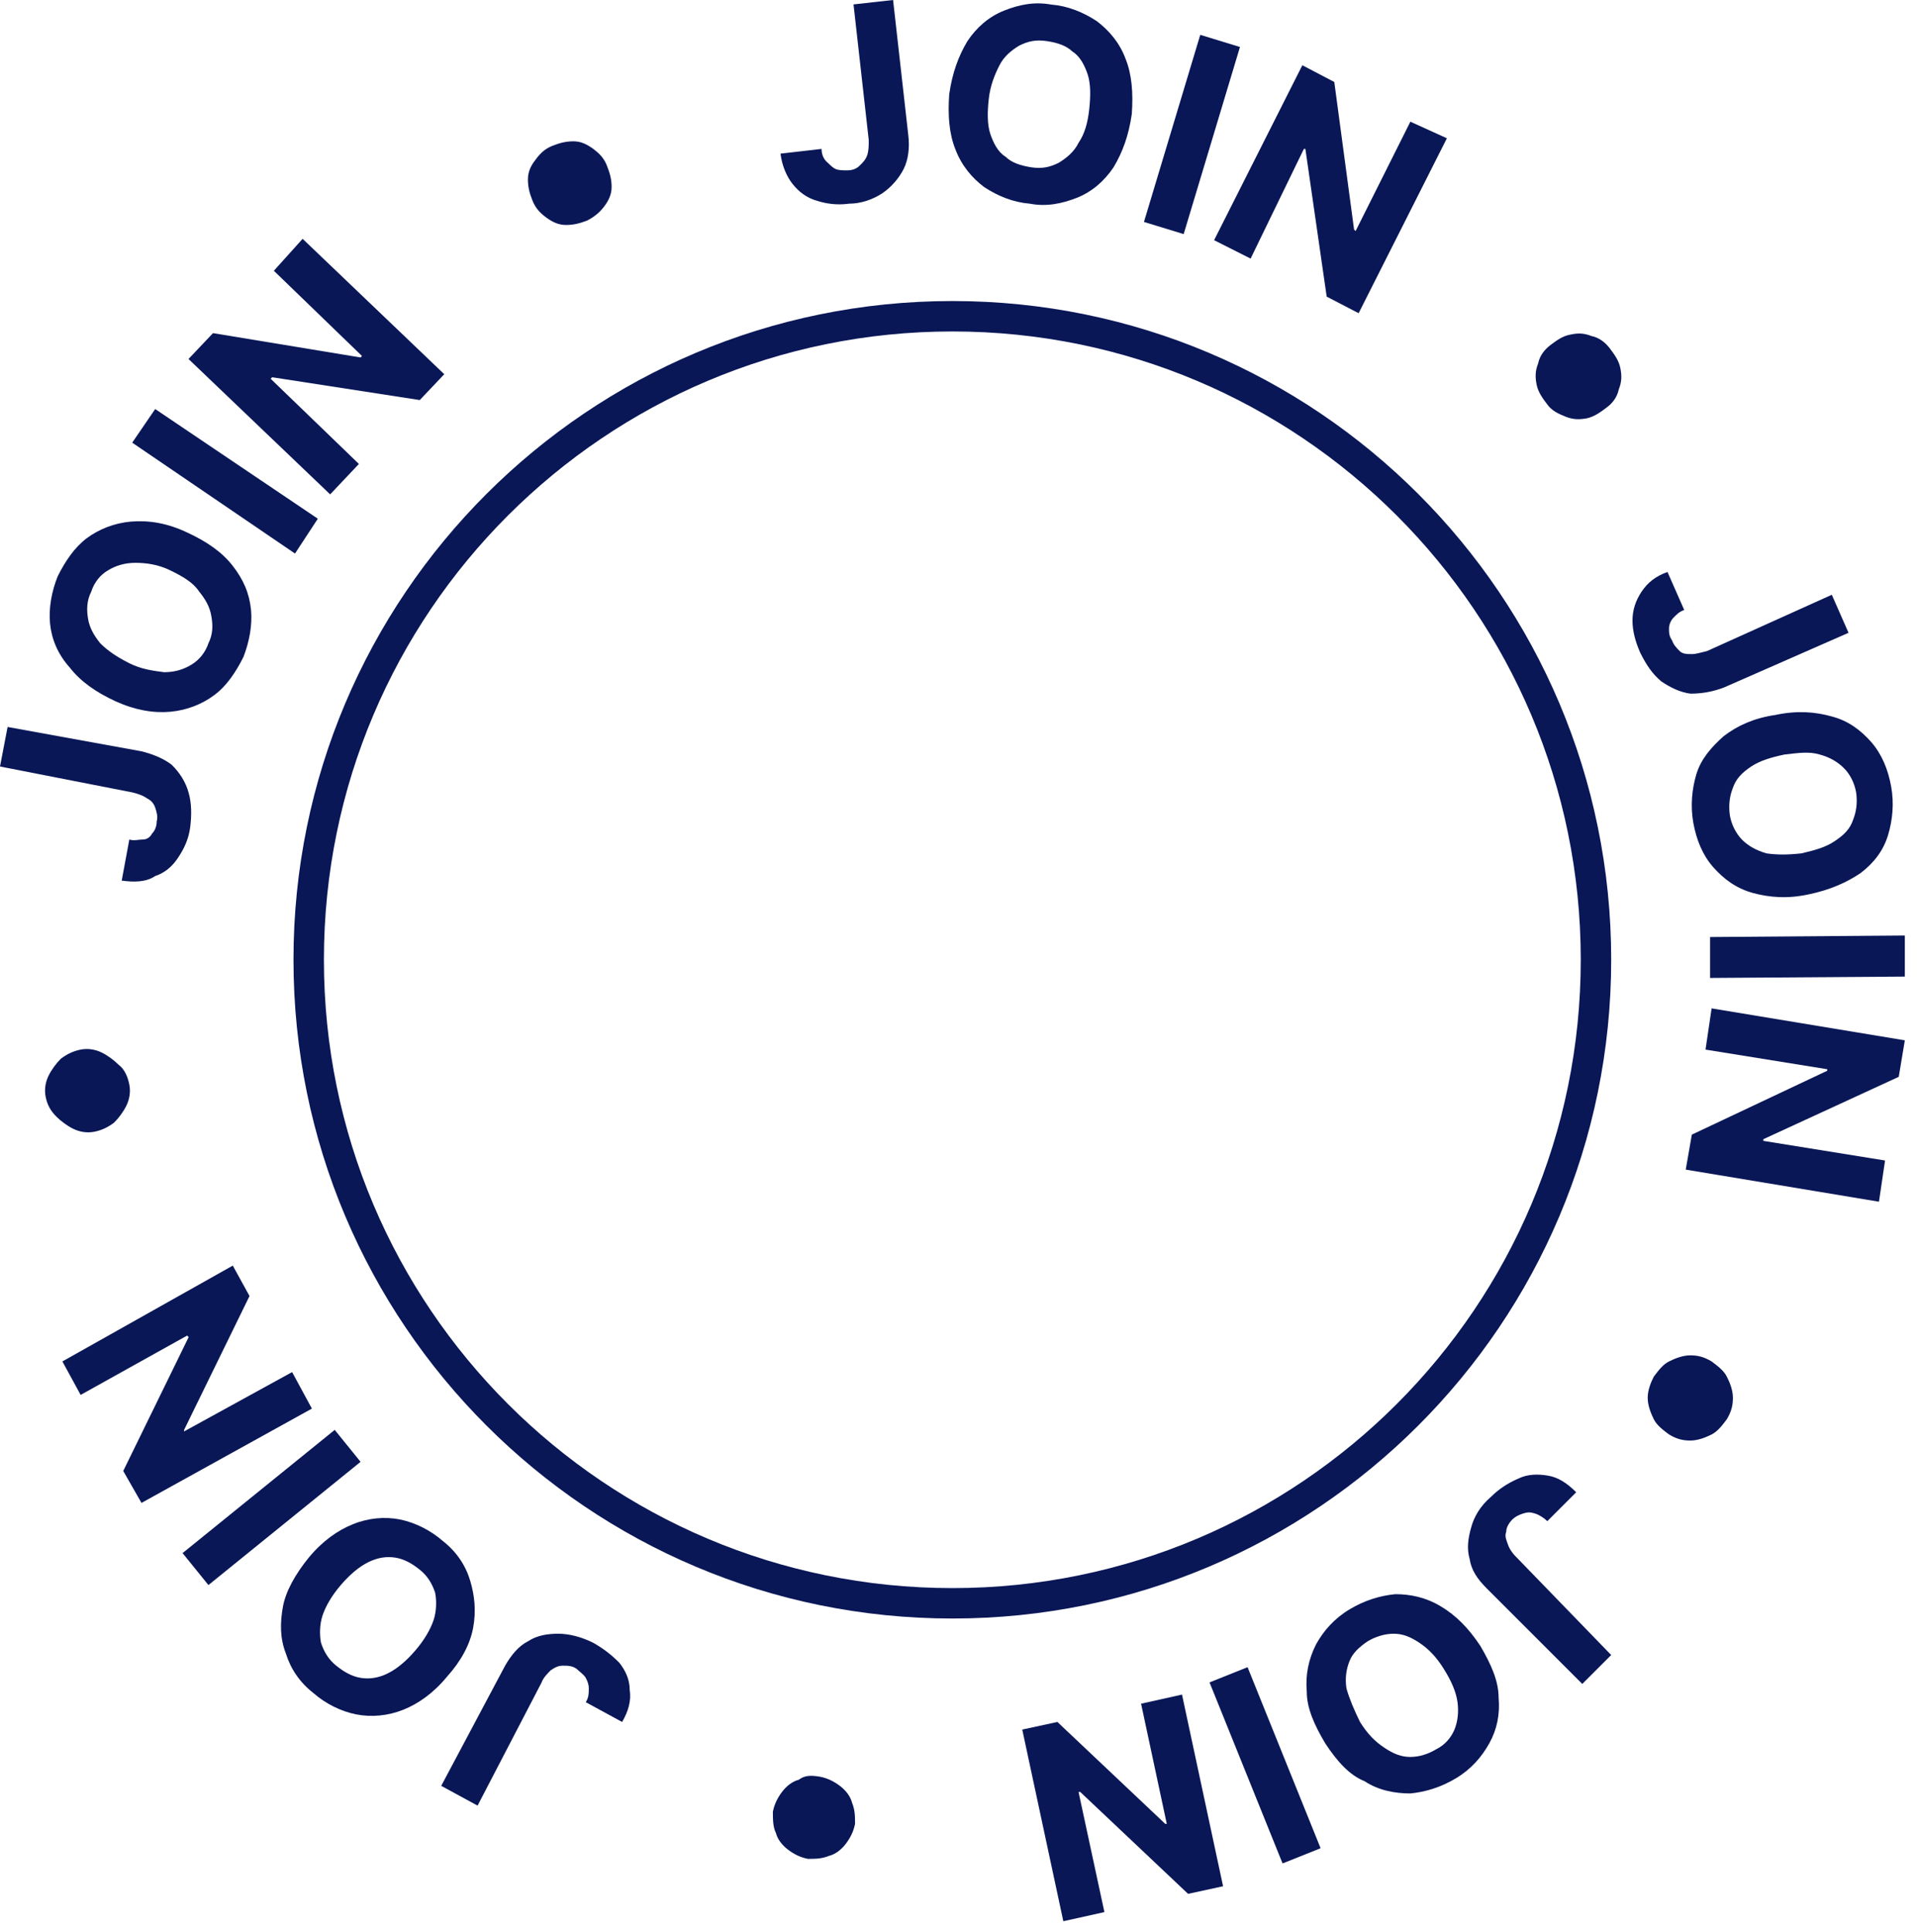 <svg width="126" height="127" viewBox="0 0 126 127" fill="none" xmlns="http://www.w3.org/2000/svg">
	<path id="Vector" d="M105.9 108.8L104 110.7L97.7 104.4C97.1 103.8 96.7 103.2 96.6 102.5C96.39 101.8 96.5 101.1 96.7 100.4C96.89 99.7 97.3 99 98 98.4C98.5 97.9 99.1 97.5 99.8 97.2C100.4 96.9 101.1 96.9 101.7 97C102.4 97.1 103 97.5 103.6 98.1L101.7 100C101.5 99.8 101.2 99.6 100.9 99.5C100.6 99.4 100.4 99.4 100.1 99.5C99.8 99.6 99.6 99.7 99.39 99.9C99.2 100.1 99 100.4 99 100.7C98.89 101 99 101.2 99.1 101.5C99.2 101.8 99.39 102.1 99.7 102.4L105.9 108.8Z" fill="#091757" fillOpacity="1" fillRule="nonzero"/>
	<path id="Vector" d="M87.1 114.6C86.39 113.4 85.89 112.3 85.89 111.2C85.8 110.1 86 109.1 86.5 108.1C87 107.2 87.7 106.4 88.7 105.8C89.7 105.2 90.7 104.9 91.7 104.8C92.7 104.8 93.7 105 94.7 105.6C95.7 106.2 96.5 107 97.3 108.2C98 109.4 98.5 110.5 98.5 111.6C98.6 112.7 98.39 113.7 97.89 114.6C97.39 115.5 96.7 116.3 95.7 116.9C94.7 117.5 93.7 117.8 92.7 117.9C91.7 117.9 90.6 117.7 89.7 117.1C88.7 116.7 87.89 115.8 87.1 114.6ZM89.39 113.2C89.89 114 90.39 114.5 91 114.9C91.6 115.3 92.1 115.5 92.7 115.5C93.3 115.5 93.89 115.3 94.39 115C95 114.7 95.39 114.2 95.6 113.7C95.8 113.2 95.89 112.6 95.8 111.9C95.7 111.2 95.39 110.5 94.89 109.7C94.39 108.9 93.89 108.4 93.3 108C92.7 107.6 92.2 107.4 91.6 107.4C91 107.4 90.39 107.6 89.89 107.9C89.3 108.3 88.89 108.7 88.7 109.2C88.5 109.7 88.39 110.3 88.5 111C88.7 111.7 89 112.4 89.39 113.2Z" fill="#091757" fillOpacity="1" fillRule="nonzero"/>
	<path id="Vector" d="M84.3 122.5L79.5 110.6L82 109.6L86.8 121.5L84.3 122.5Z" fill="#091757" fillOpacity="1" fillRule="nonzero"/>
	<path id="Vector" d="M69.89 126.3L67.19 113.7L69.5 113.2L76.59 119.9L76.69 119.9L75 112L77.69 111.4L80.39 124L78.09 124.5L71 117.8L70.89 117.8L72.59 125.7L69.89 126.3Z" fill="#091757" fillOpacity="1" fillRule="nonzero"/>
	<path id="Vector" d="M53.9 116.8C54.4 116.9 54.8 117.1 55.2 117.4C55.6 117.7 55.9 118.1 56 118.5C56.2 119 56.2 119.4 56.2 119.9C56.1 120.4 55.9 120.8 55.6 121.2C55.3 121.6 54.9 121.9 54.5 122C54 122.2 53.6 122.2 53.1 122.2C52.6 122.1 52.2 121.9 51.8 121.6C51.4 121.3 51.1 120.9 51 120.5C50.8 120.1 50.8 119.6 50.8 119.1C50.9 118.6 51.1 118.2 51.4 117.8C51.7 117.4 52.1 117.1 52.5 117C52.9 116.7 53.3 116.7 53.9 116.8Z" fill="#091757" fillOpacity="1" fillRule="nonzero"/>
	<path id="Vector" d="M31.39 118.7L29 117.4L33.2 109.5C33.6 108.8 34.1 108.2 34.7 107.9C35.3 107.5 36 107.4 36.7 107.4C37.39 107.4 38.2 107.6 39 108C39.7 108.4 40.2 108.8 40.7 109.3C41.1 109.8 41.39 110.4 41.39 111.1C41.5 111.8 41.3 112.5 40.89 113.2L38.5 111.9C38.7 111.6 38.7 111.3 38.7 111C38.7 110.7 38.6 110.5 38.5 110.3C38.39 110.1 38.1 109.9 37.89 109.7C37.6 109.5 37.3 109.5 37 109.5C36.7 109.5 36.5 109.6 36.2 109.8C36 110 35.7 110.3 35.6 110.6L31.39 118.7Z" fill="#091757" fillOpacity="1" fillRule="nonzero"/>
	<path id="Vector" d="M20.29 102.4C21.2 101.3 22.2 100.6 23.2 100.2C24.2 99.79 25.3 99.69 26.3 99.89C27.3 100.1 28.3 100.6 29.1 101.3C30 102 30.6 102.9 30.9 103.9C31.2 104.9 31.3 105.9 31.1 107C30.9 108.1 30.3 109.2 29.4 110.2C28.5 111.3 27.5 112 26.5 112.4C25.5 112.8 24.4 112.9 23.4 112.7C22.4 112.5 21.4 112 20.6 111.3C19.7 110.6 19.1 109.7 18.79 108.7C18.4 107.7 18.4 106.7 18.6 105.6C18.79 104.6 19.4 103.5 20.29 102.4ZM22.4 104.2C21.8 104.9 21.4 105.6 21.2 106.2C21 106.8 21 107.5 21.1 108C21.3 108.6 21.6 109.1 22.1 109.5C22.6 109.9 23.1 110.2 23.7 110.3C24.3 110.4 24.9 110.3 25.5 110C26.1 109.7 26.7 109.2 27.3 108.5C27.9 107.8 28.3 107.1 28.5 106.5C28.7 105.9 28.7 105.2 28.6 104.7C28.4 104.1 28.1 103.6 27.6 103.2C27.1 102.8 26.6 102.5 26 102.4C25.4 102.3 24.8 102.4 24.2 102.7C23.6 103 23 103.5 22.4 104.2Z" fill="#091757" fillOpacity="1" fillRule="nonzero"/>
	<path id="Vector" d="M12 102.1L22 94L23.7 96.1L13.7 104.2L12 102.1Z" fill="#091757" fillOpacity="1" fillRule="nonzero"/>
	<path id="Vector" d="M4.1 89.5L15.3 83.2L16.4 85.2L12.1 94L12.1 94.1L19.2 90.2L20.5 92.6L9.3 98.8L8.1 96.7L12.4 87.9L12.3 87.8L5.3 91.7L4.1 89.5Z" fill="#091757" fillOpacity="1" fillRule="nonzero"/>
	<path id="Vector" d="M8.5 71.3C8.6 71.8 8.5 72.3 8.3 72.7C8.1 73.1 7.8 73.5 7.5 73.8C7.1 74.1 6.7 74.3 6.2 74.4C5.7 74.5 5.2 74.4 4.8 74.2C4.4 74 4 73.7 3.7 73.4C3.3 73 3.1 72.6 3 72.1C2.9 71.6 3 71.1 3.2 70.7C3.4 70.3 3.7 69.9 4 69.6C4.4 69.3 4.8 69.1 5.3 69C5.8 68.9 6.3 69 6.7 69.2C7.1 69.4 7.5 69.7 7.8 70C8.2 70.3 8.4 70.8 8.5 71.3Z" fill="#091757" fillOpacity="1" fillRule="nonzero"/>
	<path id="Vector" d="M0 50.39L0.5 47.79L9.3 49.39C10.1 49.59 10.8 49.89 11.3 50.29C11.8 50.79 12.2 51.39 12.39 52.09C12.6 52.79 12.6 53.59 12.5 54.39C12.39 55.19 12.1 55.79 11.7 56.39C11.3 57 10.8 57.39 10.2 57.59C9.6 58 8.8 58 8 57.89L8.5 55.19C8.8 55.29 9.1 55.19 9.39 55.19C9.69 55.19 9.89 55 10 54.79C10.2 54.59 10.3 54.29 10.3 54C10.39 53.69 10.3 53.39 10.2 53.09C10.1 52.79 9.89 52.59 9.69 52.5C9.39 52.29 9.1 52.19 8.69 52.09L0 50.39Z" fill="#091757" fillOpacity="1" fillRule="nonzero"/>
	<path id="Vector" d="M12.29 35C13.59 35.6 14.59 36.29 15.29 37.19C16 38.1 16.39 39 16.5 40.1C16.59 41.1 16.39 42.19 16 43.19C15.5 44.19 14.89 45.1 14.09 45.69C13.29 46.29 12.29 46.69 11.2 46.79C10.09 46.89 8.89 46.69 7.59 46.1C6.29 45.5 5.29 44.79 4.59 43.89C3.79 43 3.39 42 3.29 41C3.19 40 3.39 38.89 3.79 37.89C4.29 36.89 4.89 36 5.69 35.39C6.5 34.79 7.5 34.39 8.59 34.29C9.79 34.19 11 34.39 12.29 35ZM11.2 37.5C10.39 37.1 9.59 37 8.89 37C8.19 37 7.59 37.19 7.09 37.5C6.59 37.79 6.19 38.29 6 38.89C5.69 39.5 5.69 40.1 5.79 40.69C5.89 41.29 6.19 41.79 6.59 42.29C7.09 42.79 7.69 43.19 8.5 43.6C9.29 44 10.09 44.1 10.79 44.19C11.5 44.19 12.09 44 12.59 43.69C13.09 43.39 13.5 42.89 13.7 42.29C14 41.69 14 41.1 13.89 40.5C13.79 39.89 13.5 39.39 13.09 38.89C12.7 38.29 12 37.89 11.2 37.5Z" fill="#091757" fillOpacity="1" fillRule="nonzero"/>
	<path id="Vector" d="M10.2 26.89L20.89 34.1L19.39 36.39L8.69 29.1L10.2 26.89Z" fill="#091757" fillOpacity="1" fillRule="nonzero"/>
	<path id="Vector" d="M19.89 15.7L29.2 24.6L27.59 26.3L17.89 24.8L17.79 24.9L23.59 30.5L21.7 32.5L12.39 23.6L14 21.9L23.7 23.5L23.79 23.4L18 17.8L19.89 15.7Z" fill="#091757" fillOpacity="1" fillRule="nonzero"/>
	<path id="Vector" d="M38.59 14.5C38.09 14.69 37.7 14.79 37.2 14.79C36.7 14.79 36.3 14.59 35.89 14.29C35.5 14 35.2 13.69 35 13.19C34.8 12.69 34.7 12.29 34.7 11.79C34.7 11.29 34.89 10.89 35.2 10.5C35.5 10.09 35.8 9.79 36.3 9.59C36.8 9.39 37.2 9.29 37.7 9.29C38.2 9.29 38.59 9.5 39 9.79C39.39 10.09 39.7 10.39 39.89 10.89C40.09 11.39 40.2 11.79 40.2 12.29C40.2 12.79 40 13.19 39.7 13.59C39.39 14 39 14.29 38.59 14.5Z" fill="#091757" fillOpacity="1" fillRule="nonzero"/>
	<path id="Vector" d="M56.1 0.29L58.7 0L59.7 8.89C59.8 9.7 59.7 10.5 59.4 11.1C59.1 11.7 58.6 12.29 58 12.7C57.4 13.1 56.6 13.39 55.8 13.39C55 13.5 54.3 13.39 53.7 13.2C53 13 52.5 12.6 52.1 12.1C51.7 11.6 51.4 10.89 51.3 10.1L54 9.79C54 10.1 54.1 10.39 54.3 10.6C54.5 10.79 54.7 11 54.9 11.1C55.1 11.2 55.4 11.2 55.7 11.2C56 11.2 56.3 11.1 56.5 10.89C56.7 10.7 56.9 10.5 57 10.2C57.1 9.89 57.1 9.6 57.1 9.2L56.1 0.29Z" fill="#091757" fillOpacity="1" fillRule="nonzero"/>
	<path id="Vector" d="M74.39 7.5C74.19 8.89 73.79 10 73.19 11C72.59 11.89 71.79 12.6 70.79 13C69.79 13.39 68.79 13.6 67.69 13.39C66.59 13.3 65.59 12.89 64.69 12.3C63.89 11.7 63.2 10.89 62.79 9.8C62.39 8.8 62.29 7.6 62.39 6.2C62.59 4.8 62.99 3.7 63.59 2.7C64.19 1.8 64.99 1.1 65.99 0.7C66.99 0.3 67.99 0.1 69.09 0.3C70.19 0.39 71.19 0.8 72.09 1.39C72.89 2 73.59 2.8 73.99 3.89C74.39 4.89 74.49 6.1 74.39 7.5ZM71.59 7.2C71.69 6.3 71.69 5.5 71.49 4.89C71.29 4.3 70.99 3.7 70.49 3.39C70.09 3 69.49 2.8 68.79 2.7C68.09 2.6 67.59 2.7 66.99 3C66.49 3.3 65.99 3.7 65.69 4.3C65.39 4.89 65.09 5.6 64.99 6.5C64.89 7.39 64.89 8.2 65.09 8.8C65.29 9.39 65.59 10 66.09 10.3C66.49 10.7 67.09 10.89 67.79 11C68.49 11.1 68.99 11 69.59 10.7C70.09 10.39 70.59 10 70.89 9.39C71.29 8.8 71.49 8.1 71.59 7.2Z" fill="#091757" fillOpacity="1" fillRule="nonzero"/>
	<path id="Vector" d="M81.5 3.09L77.8 15.39L75.19 14.59L78.89 2.29L81.5 3.09Z" fill="#091757" fillOpacity="1" fillRule="nonzero"/>
	<path id="Vector" d="M95.1 9.09L89.3 20.59L87.2 19.5L85.8 9.79L85.7 9.79L82.2 17L79.8 15.79L85.6 4.29L87.7 5.39L89 15.09L89.1 15.19L92.7 8L95.1 9.09Z" fill="#091757" fillOpacity="1" fillRule="nonzero"/>
	<path id="Vector" d="M101.7 26.59C101.4 26.19 101.1 25.79 101 25.29C100.9 24.79 100.9 24.39 101.1 23.89C101.2 23.39 101.5 23 101.9 22.69C102.3 22.39 102.7 22.09 103.2 22C103.7 21.89 104.1 21.89 104.6 22.09C105.1 22.19 105.5 22.5 105.8 22.89C106.1 23.29 106.4 23.69 106.5 24.19C106.6 24.69 106.6 25.09 106.4 25.59C106.3 26.09 106 26.5 105.6 26.79C105.2 27.09 104.8 27.39 104.3 27.5C103.8 27.59 103.4 27.59 102.9 27.39C102.4 27.19 102 27 101.7 26.59Z" fill="#091757" fillOpacity="1" fillRule="nonzero"/>
	<path id="Vector" d="M120.4 39.1L121.5 41.6L113.3 45.2C112.5 45.5 111.8 45.6 111.1 45.6C110.4 45.5 109.8 45.2 109.2 44.8C108.6 44.3 108.2 43.7 107.8 42.89C107.5 42.2 107.3 41.5 107.3 40.8C107.3 40.1 107.5 39.5 107.9 38.89C108.3 38.3 108.8 37.89 109.6 37.6L110.7 40.1C110.4 40.2 110.2 40.39 110 40.6C109.8 40.8 109.7 41.1 109.7 41.3C109.7 41.6 109.7 41.8 109.9 42.1C110 42.39 110.2 42.6 110.4 42.8C110.6 43 110.9 43 111.2 43C111.5 43 111.8 42.89 112.2 42.8L120.4 39.1Z" fill="#091757" fillOpacity="1" fillRule="nonzero"/>
	<path id="Vector" d="M118.9 58.79C117.5 59.1 116.3 59 115.2 58.7C114.1 58.39 113.3 57.79 112.6 57C111.9 56.2 111.5 55.2 111.3 54.1C111.1 53 111.2 51.89 111.5 50.89C111.8 49.89 112.5 49.1 113.3 48.39C114.2 47.7 115.3 47.2 116.7 47C118.1 46.7 119.3 46.79 120.4 47.1C121.5 47.39 122.3 48 123 48.79C123.7 49.6 124.1 50.6 124.3 51.7C124.5 52.79 124.4 53.89 124.1 54.89C123.8 55.89 123.2 56.7 122.3 57.39C121.4 58 120.3 58.5 118.9 58.79ZM118.4 56.1C119.3 55.89 120 55.7 120.6 55.29C121.2 54.89 121.6 54.5 121.8 53.89C122 53.39 122.1 52.79 122 52.1C121.9 51.5 121.6 50.89 121.2 50.5C120.8 50.1 120.3 49.79 119.6 49.6C118.9 49.39 118.2 49.5 117.3 49.6C116.4 49.79 115.7 50 115.1 50.39C114.5 50.79 114.1 51.2 113.9 51.79C113.7 52.29 113.6 52.89 113.7 53.6C113.8 54.2 114.1 54.79 114.5 55.2C114.9 55.6 115.4 55.89 116.1 56.1C116.8 56.2 117.5 56.2 118.4 56.1Z" fill="#091757" fillOpacity="1" fillRule="nonzero"/>
	<path id="Vector" d="M125.2 64.2L112.4 64.29L112.4 61.6L125.2 61.5L125.2 64.2Z" fill="#091757" fillOpacity="1" fillRule="nonzero"/>
	<path id="Vector" d="M123.5 79L110.8 76.89L111.2 74.59L120.1 70.39L120.1 70.29L112.1 69L112.5 66.29L125.2 68.39L124.8 70.79L115.9 74.89L115.9 75L123.9 76.29L123.5 79Z" fill="#091757" fillOpacity="1" fillRule="nonzero"/>
	<path id="Vector" d="M108.7 90.5C109 90.1 109.3 89.7 109.7 89.5C110.1 89.3 110.6 89.1 111.1 89.1C111.6 89.1 112 89.2 112.5 89.5C112.9 89.8 113.3 90.1 113.5 90.5C113.7 90.89 113.9 91.39 113.9 91.89C113.9 92.39 113.8 92.8 113.5 93.3C113.2 93.7 112.9 94.1 112.5 94.3C112.1 94.5 111.6 94.7 111.1 94.7C110.6 94.7 110.2 94.6 109.7 94.3C109.3 94 108.9 93.7 108.7 93.3C108.5 92.89 108.3 92.39 108.3 91.89C108.3 91.39 108.5 90.89 108.7 90.5Z" fill="#091757" fillOpacity="1" fillRule="nonzero"/>
	<path id="Vector" d="M62.6 105.4C39.23 105.4 20.29 86.46 20.29 63.09C20.29 39.73 39.23 20.79 62.6 20.79C85.96 20.79 104.9 39.73 104.9 63.09C104.9 86.46 85.96 105.4 62.6 105.4Z" stroke="#091757" stroke-opacity="1" stroke-width="2"/>
</svg>
